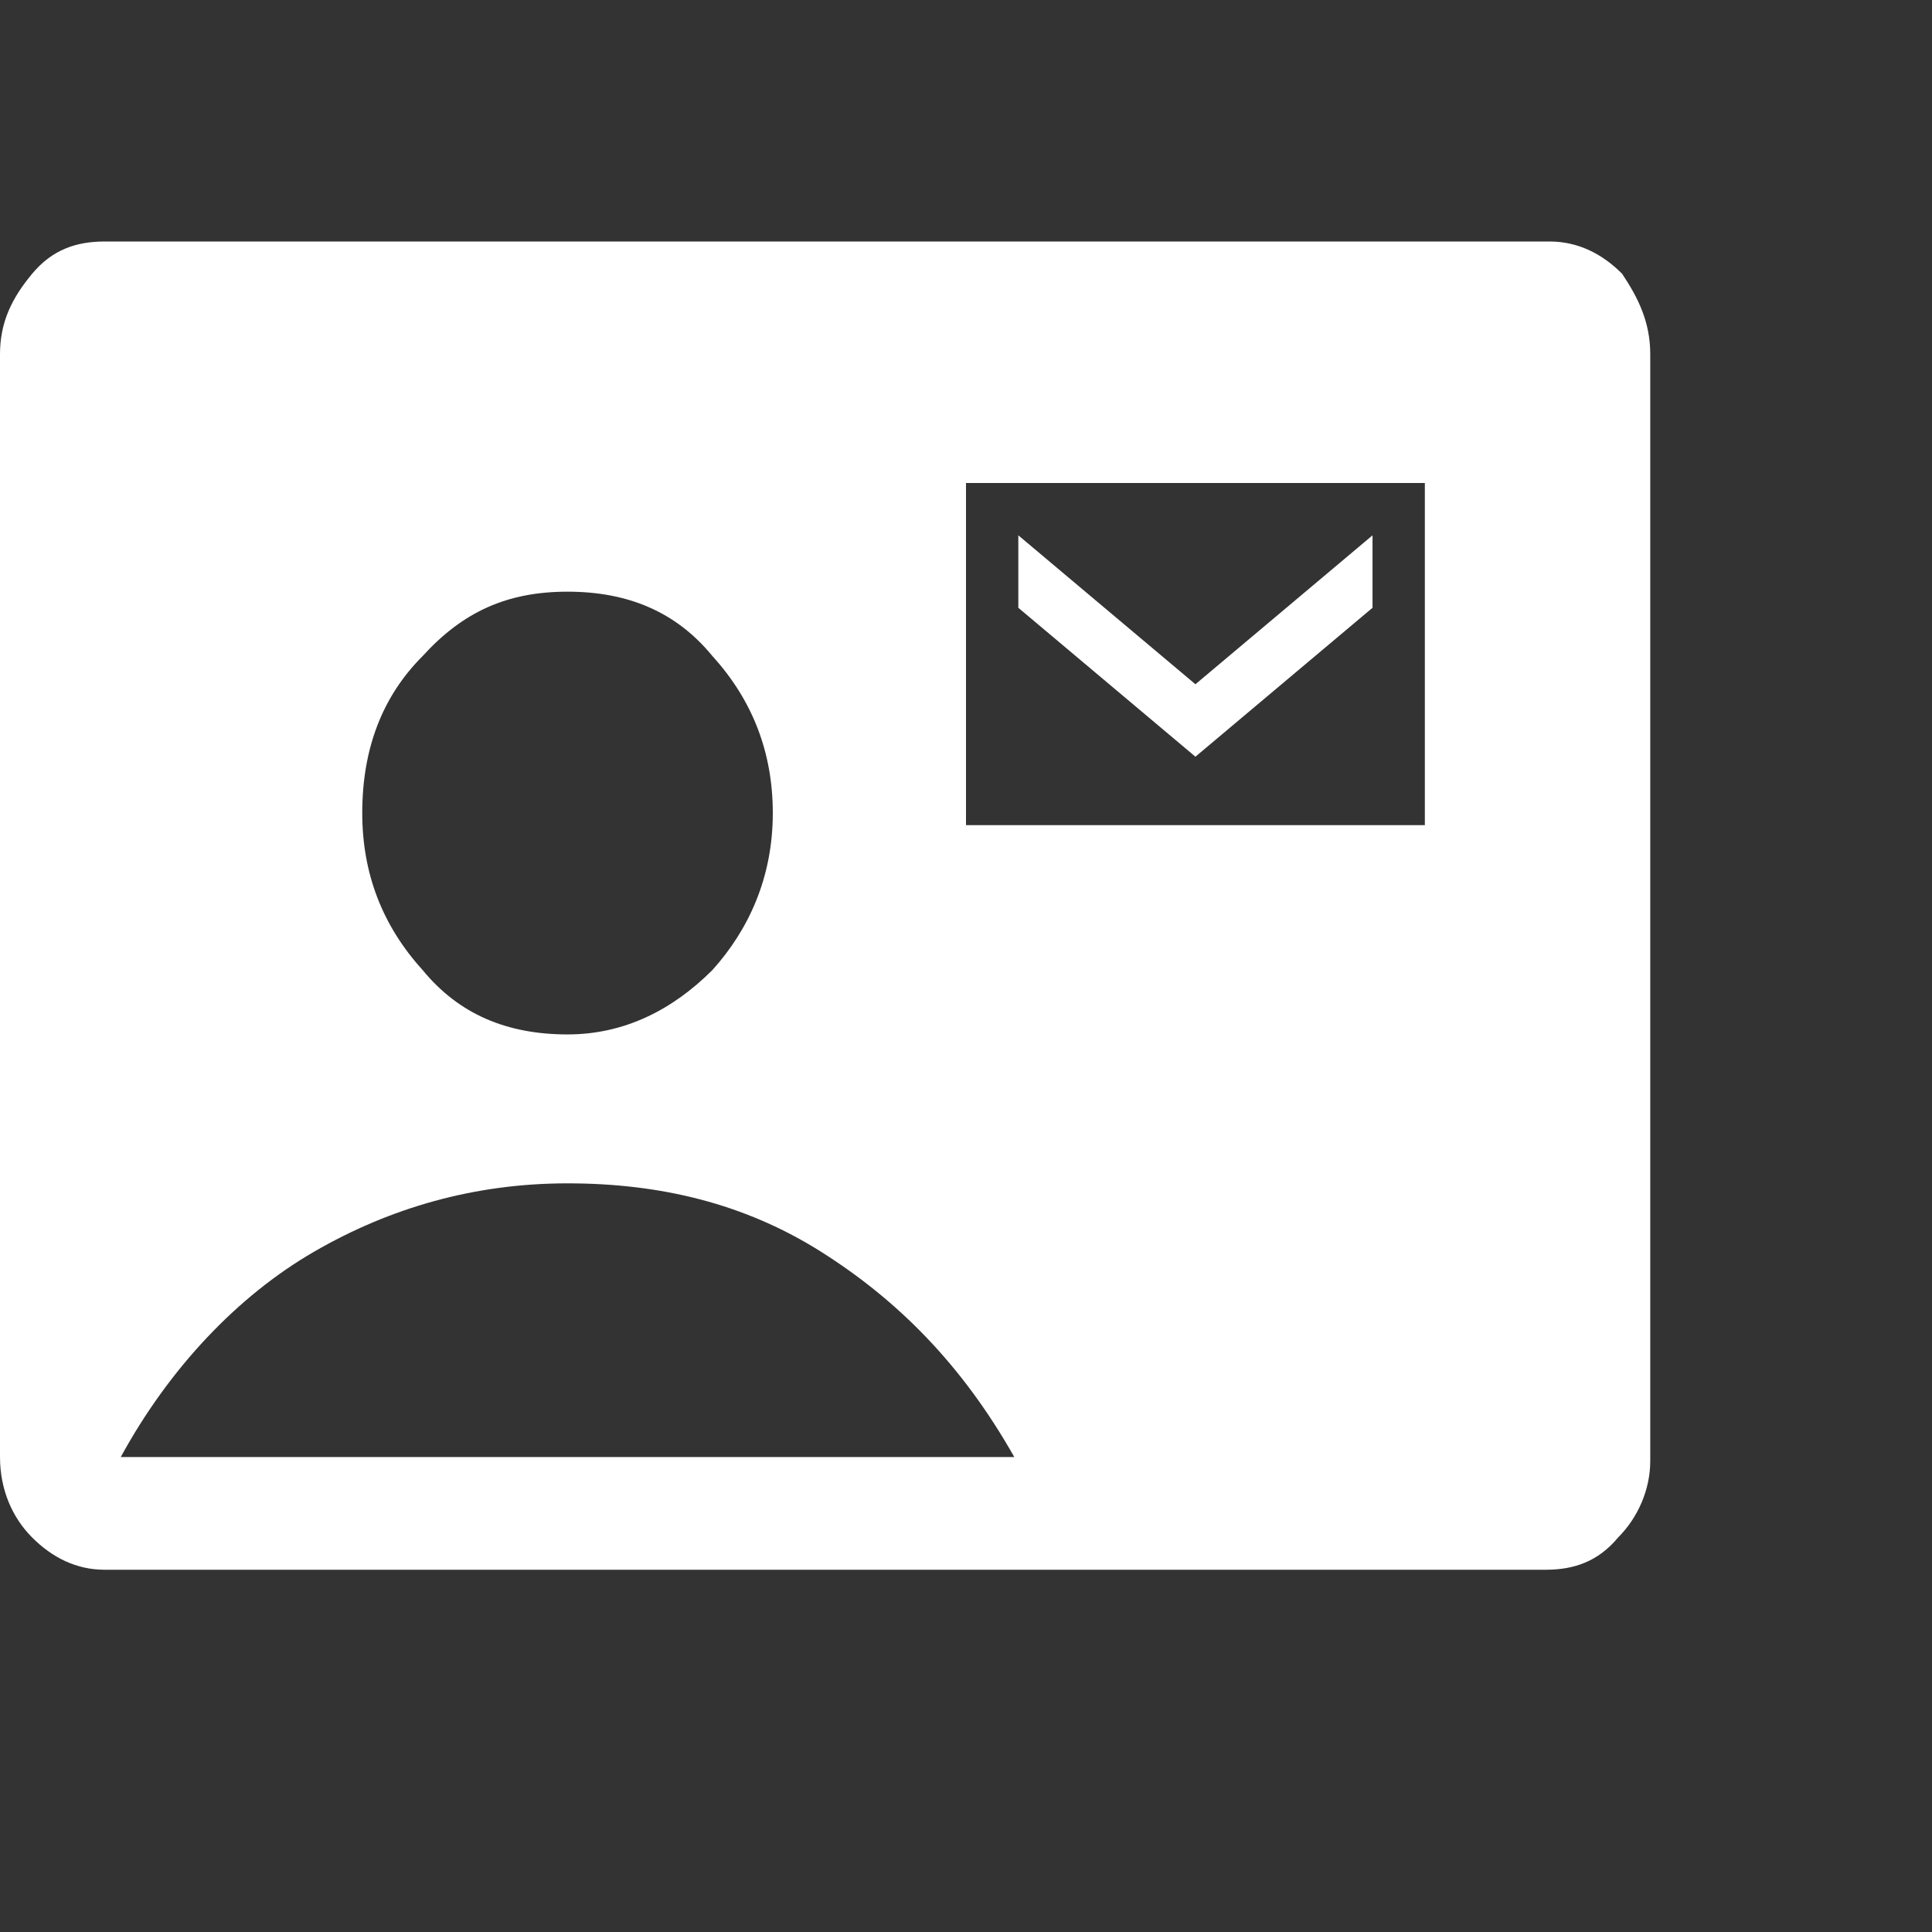 <?xml version="1.0" encoding="utf-8"?>
<!-- Generator: Adobe Illustrator 25.2.1, SVG Export Plug-In . SVG Version: 6.00 Build 0)  -->
<svg version="1.1" id="Layer_1" xmlns="http://www.w3.org/2000/svg" xmlns:xlink="http://www.w3.org/1999/xlink" x="0px" y="0px"
	 viewBox="0 0 48 48" style="enable-background:new 0 0 48 48;" xml:space="preserve">
<rect x="0" y="0" width="48" height="48" fill="#333333" stroke="none"/>
<style type="text/css">
	.st0{fill:#FFFFFF;}
</style>
<path class="st0" d="M2.6,39c-0.7,0-1.3-0.3-1.8-0.8S0,37,0,36.2V8.8C0,8,0.3,7.4,0.8,6.8S1.9,6,2.6,6h35.9c0.7,0,1.3,0.3,1.8,0.8
	C40.7,7.4,41,8,41,8.8v27.5c0,0.7-0.3,1.4-0.8,1.9c-0.5,0.6-1.1,0.8-1.8,0.8H2.6z M14.1,25.7c1.4,0,2.6-0.6,3.6-1.6
	c0.9-1,1.5-2.3,1.5-3.9c0-1.5-0.5-2.8-1.5-3.9c-0.9-1.1-2.1-1.6-3.6-1.6s-2.6,0.5-3.6,1.6c-1,1-1.5,2.3-1.5,3.9
	c0,1.5,0.5,2.8,1.5,3.9C11.4,25.2,12.6,25.7,14.1,25.7z M24,20.5h11.4V12H24V20.5z M3,36.2h22.2c-1.3-2.3-2.9-3.9-4.8-5.1
	s-4-1.7-6.3-1.7s-4.4,0.6-6.3,1.7S4.2,34,3,36.2z M29.7,18.8l-4.4-3.7v-1.8l4.4,3.7l4.4-3.7v1.8L29.7,18.8z"/>
</svg>
